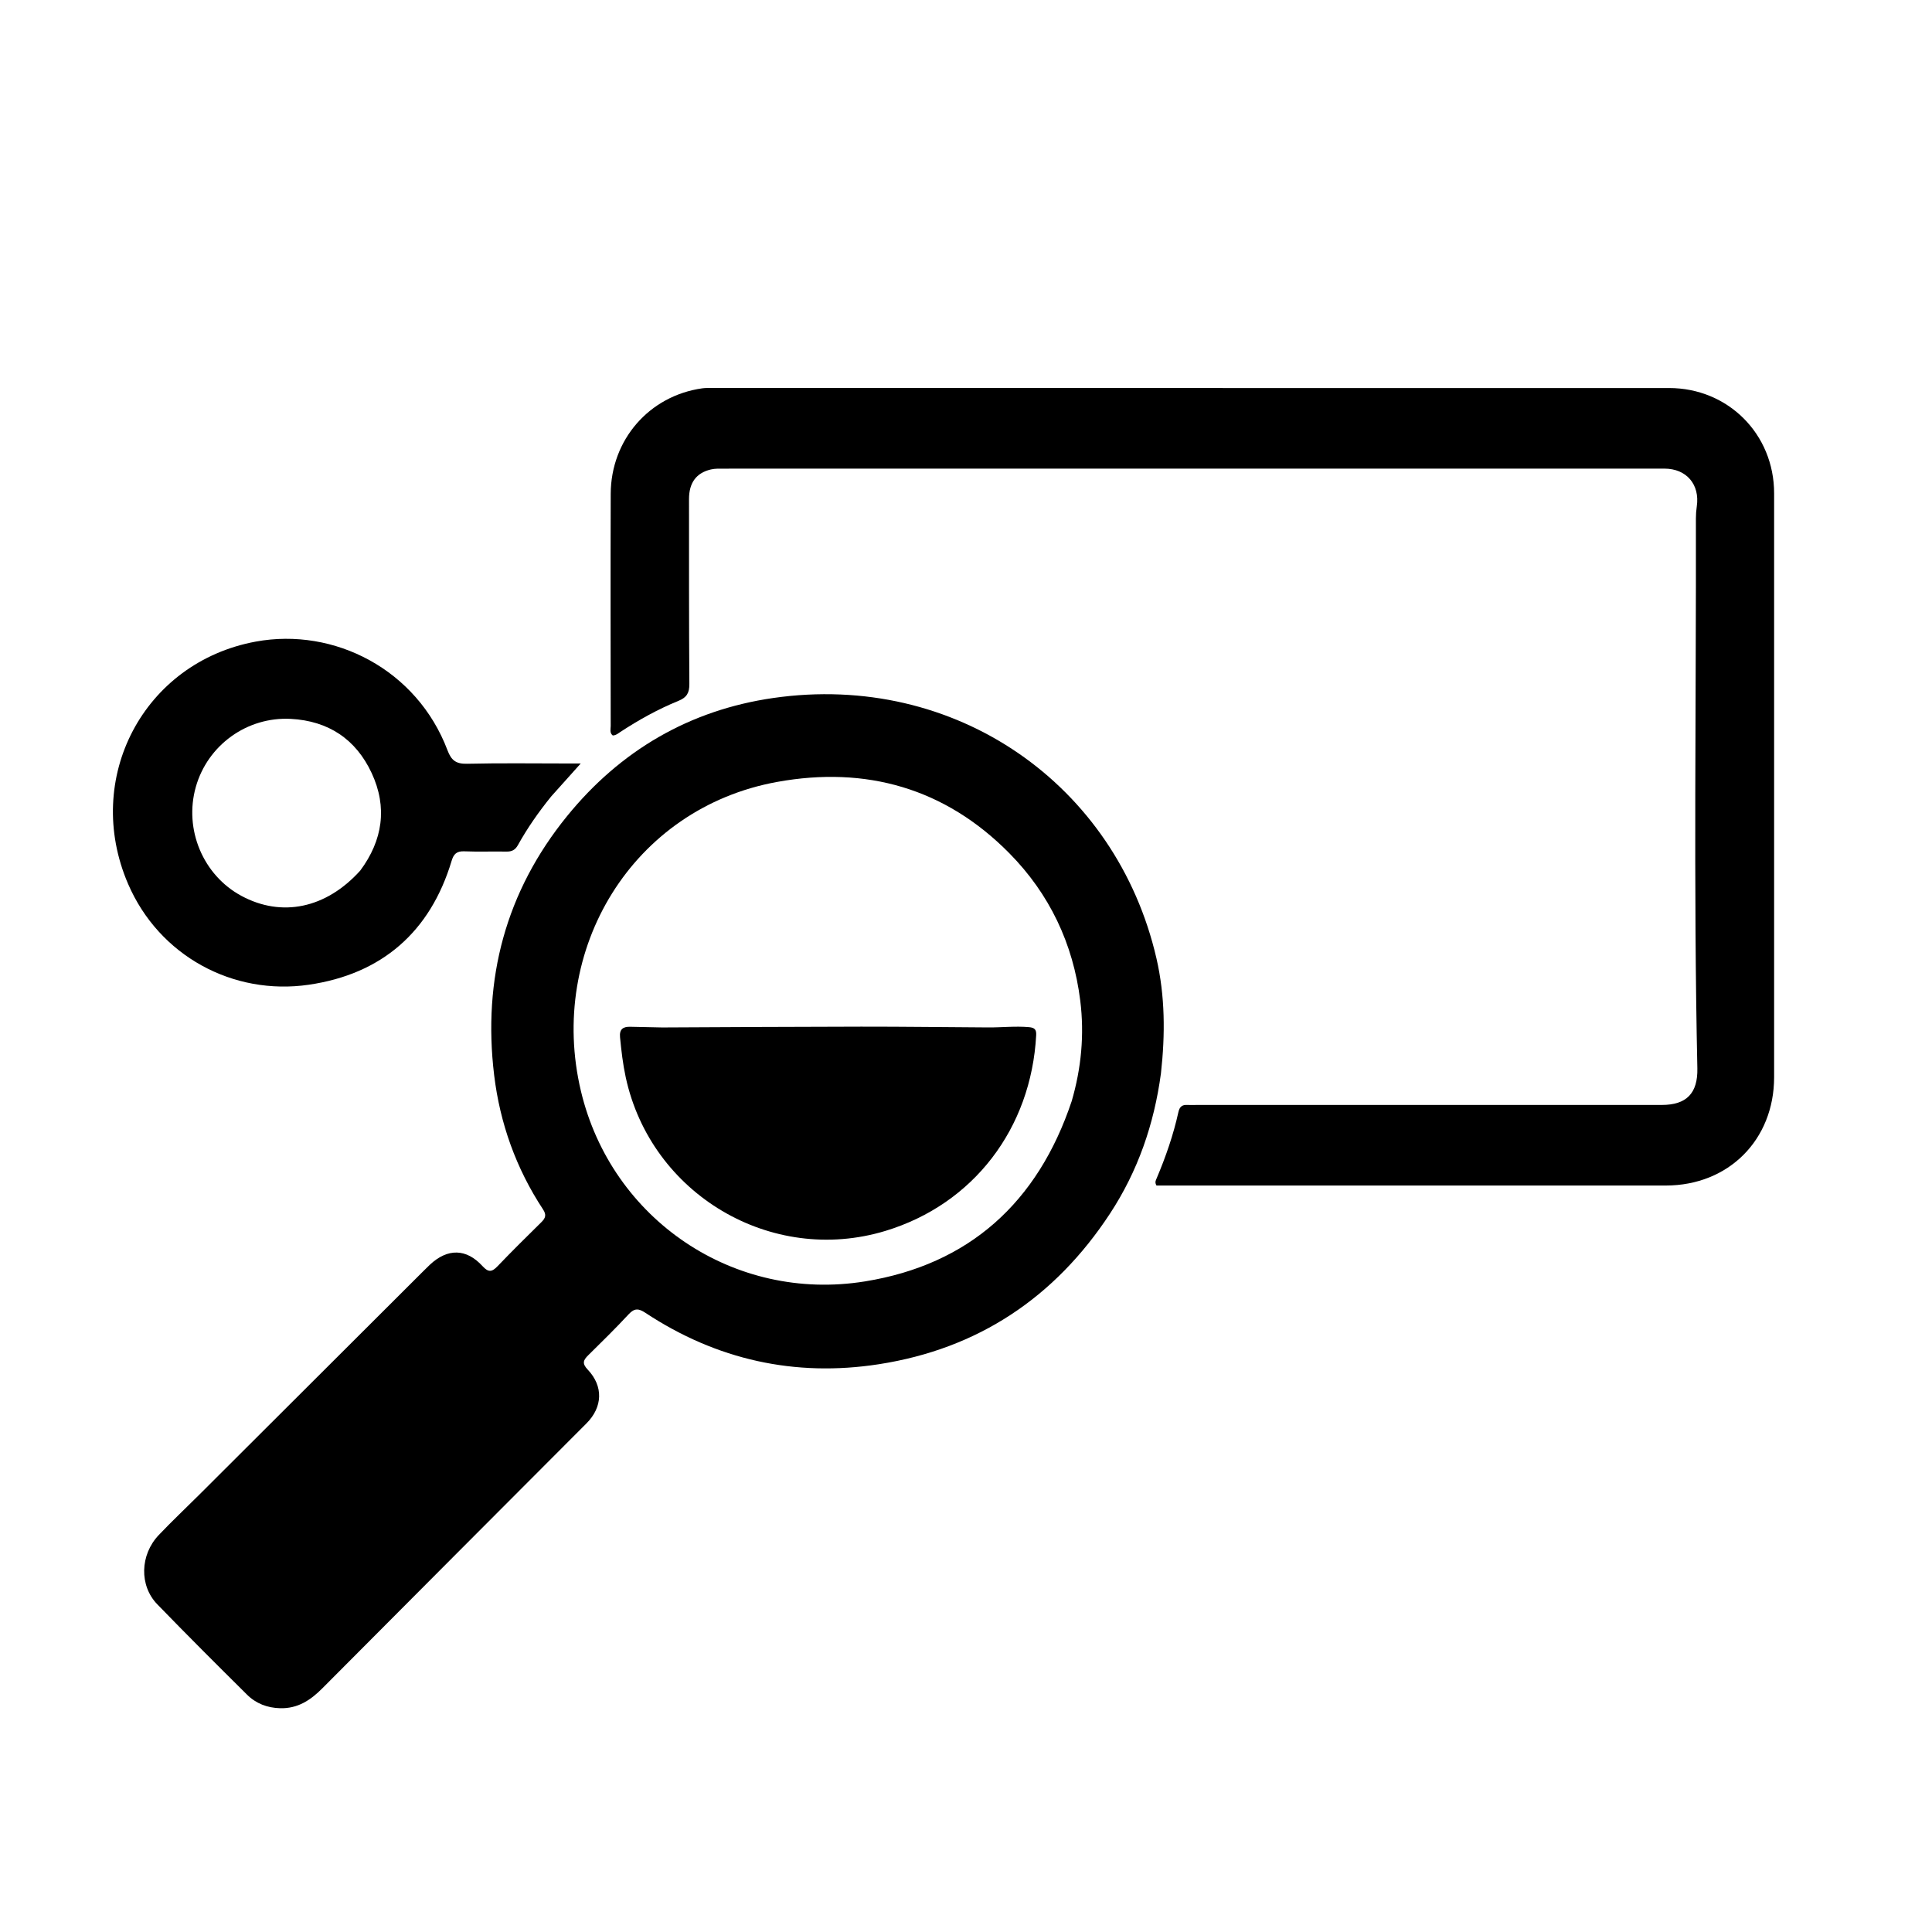 <svg version="1.1" id="Layer_1" xmlns="http://www.w3.org/2000/svg" xmlns:xlink="http://www.w3.org/1999/xlink" x="0px" y="0px"
	 width="100%" viewBox="0 0 1024 1024" enable-background="new 0 0 1024 1024" xml:space="preserve">
<path fill="#000000" opacity="1" stroke="none" 
	d="
M615.324,568.914 
	C611.694,595.957 603.047,620.78 588.315,643.24 
	C559.169,687.675 518.387,714.925 465.806,723.069 
	C421.297,729.962 379.801,720.733 342.072,695.82 
	C338.54,693.487 336.304,693.245 333.237,696.553 
	C326.33,704.002 319.065,711.124 311.827,718.259 
	C309.189,720.859 308.35,722.605 311.493,725.912 
	C319.917,734.771 319.411,745.831 310.876,754.386 
	C264.158,801.218 217.413,848.023 170.763,894.923 
	C164.522,901.196 157.743,905.635 148.49,905.393 
	C141.649,905.214 135.674,902.909 130.916,898.19 
	C114.946,882.349 99.014,866.463 83.36,850.312 
	C73.745,840.391 74.197,824.086 84.131,813.621 
	C91.125,806.253 98.538,799.283 105.734,792.105 
	C145.255,752.682 184.767,713.249 224.284,673.82 
	C225.463,672.643 226.639,671.461 227.855,670.323 
	C237.219,661.558 247.148,661.65 255.751,671.082 
	C258.835,674.464 260.711,674.258 263.676,671.163 
	C271.28,663.222 279.094,655.479 286.94,647.775 
	C289.17,645.585 289.711,643.879 287.804,640.982 
	C273.555,619.344 264.998,595.408 261.91,569.861 
	C255.747,518.884 268.044,472.56 300.562,432.549 
	C328.774,397.836 365.441,376.359 409.794,369.958 
	C506.52,355.998 591.708,415.817 612.946,507.975 
	C617.528,527.853 617.625,548.177 615.324,568.914 
M568.025,583.618 
	C573.109,566.173 574.799,548.407 572.558,530.372 
	C568.798,500.112 556.219,473.739 534.917,452.177 
	C500.897,417.743 459.025,405.895 411.955,414.425 
	C335.151,428.344 290.051,503.346 307.912,578.337 
	C324.142,646.475 389.149,690.381 458.451,679.169 
	C513.467,670.267 550.008,637.522 568.025,583.618 
z"/>
<path fill="#000000" opacity="1" stroke="none" 
	d="
M834,628.353 
	C759.876,628.353 686.253,628.353 612.957,628.353 
	C611.924,626.576 612.625,625.544 613.066,624.501 
	C617.87,613.142 621.913,601.523 624.566,589.471 
	C625.198,586.604 626.532,585.487 629.319,585.645 
	C630.98,585.739 632.651,585.651 634.318,585.651 
	C716.472,585.65 798.627,585.65 880.782,585.647 
	C893.862,585.646 899.915,579.488 899.632,566.233 
	C897.56,469.099 899.048,371.956 898.863,274.818 
	C898.859,272.664 899.019,270.49 899.333,268.359 
	C901.034,256.806 893.883,248.382 882.189,248.378 
	C829.363,248.362 776.537,248.379 723.712,248.38 
	C610.395,248.381 497.078,248.377 383.761,248.395 
	C381.439,248.395 379.039,248.291 376.811,248.814 
	C368.99,250.648 365.187,255.925 365.192,264.544 
	C365.21,297.206 365.144,329.869 365.375,362.529 
	C365.408,367.222 364.009,369.676 359.619,371.46 
	C348.801,375.857 338.604,381.527 328.826,387.932 
	C327.602,388.734 326.445,389.767 324.775,389.815 
	C322.998,388.427 323.688,386.451 323.686,384.756 
	C323.644,343.762 323.556,302.768 323.691,261.774 
	C323.785,233.072 344.111,209.78 372.203,205.819 
	C374.005,205.564 375.862,205.657 377.694,205.657 
	C546.669,205.653 715.645,205.649 884.621,205.662 
	C915.928,205.665 940.316,230.087 940.322,261.464 
	C940.342,364.616 940.343,467.768 940.321,570.919 
	C940.314,604.153 916.176,628.303 882.991,628.355 
	C866.827,628.381 850.664,628.356 834,628.353 
z"/>
<path fill="#000000" opacity="1" stroke="none" 
	d="
M292.141,422.134 
	C285.412,430.451 279.509,438.914 274.488,447.957 
	C273.082,450.49 271.278,451.402 268.465,451.353 
	C260.969,451.222 253.462,451.511 245.975,451.217 
	C242.045,451.062 240.44,452.692 239.376,456.238 
	C228.025,494.062 202.221,516.291 163.723,521.925 
	C123.487,527.813 84.311,506.613 67.887,468.486 
	C43.793,412.552 76.06,351.07 135.517,340.068 
	C177.129,332.368 221.052,354.911 237.205,397.716 
	C239.249,403.135 241.821,404.946 247.598,404.81 
	C265.251,404.394 282.919,404.658 300.581,404.657 
	C302.514,404.657 304.447,404.657 307.801,404.657 
	C301.998,411.123 297.181,416.49 292.141,422.134 
M190.935,461.432 
	C202.881,445.36 205.432,427.871 196.989,409.734 
	C188.656,391.833 174.09,382.069 154.109,381.019 
	C130.984,379.804 110.039,394.876 103.764,417.181 
	C97.456,439.61 107.617,463.861 127.912,474.81 
	C149.292,486.346 172.785,481.543 190.935,461.432 
z"/>
<path fill="#000000" opacity="1" stroke="none" 
	d="
M351.024,544.577 
	C386.5,544.424 421.481,544.182 456.462,544.152 
	C478.94,544.132 501.418,544.443 523.897,544.563 
	C531.049,544.602 538.179,543.785 545.364,544.411 
	C548.506,544.684 549.35,545.796 549.195,548.694 
	C546.556,598.045 516.002,638.233 469.288,652.404 
	C408.728,670.774 345.023,632.945 331.642,570.942 
	C330.133,563.954 329.318,556.891 328.633,549.788 
	C328.221,545.52 330.196,544.113 334.051,544.216 
	C339.543,544.362 345.036,544.46 351.024,544.577 
z"/>
</svg>